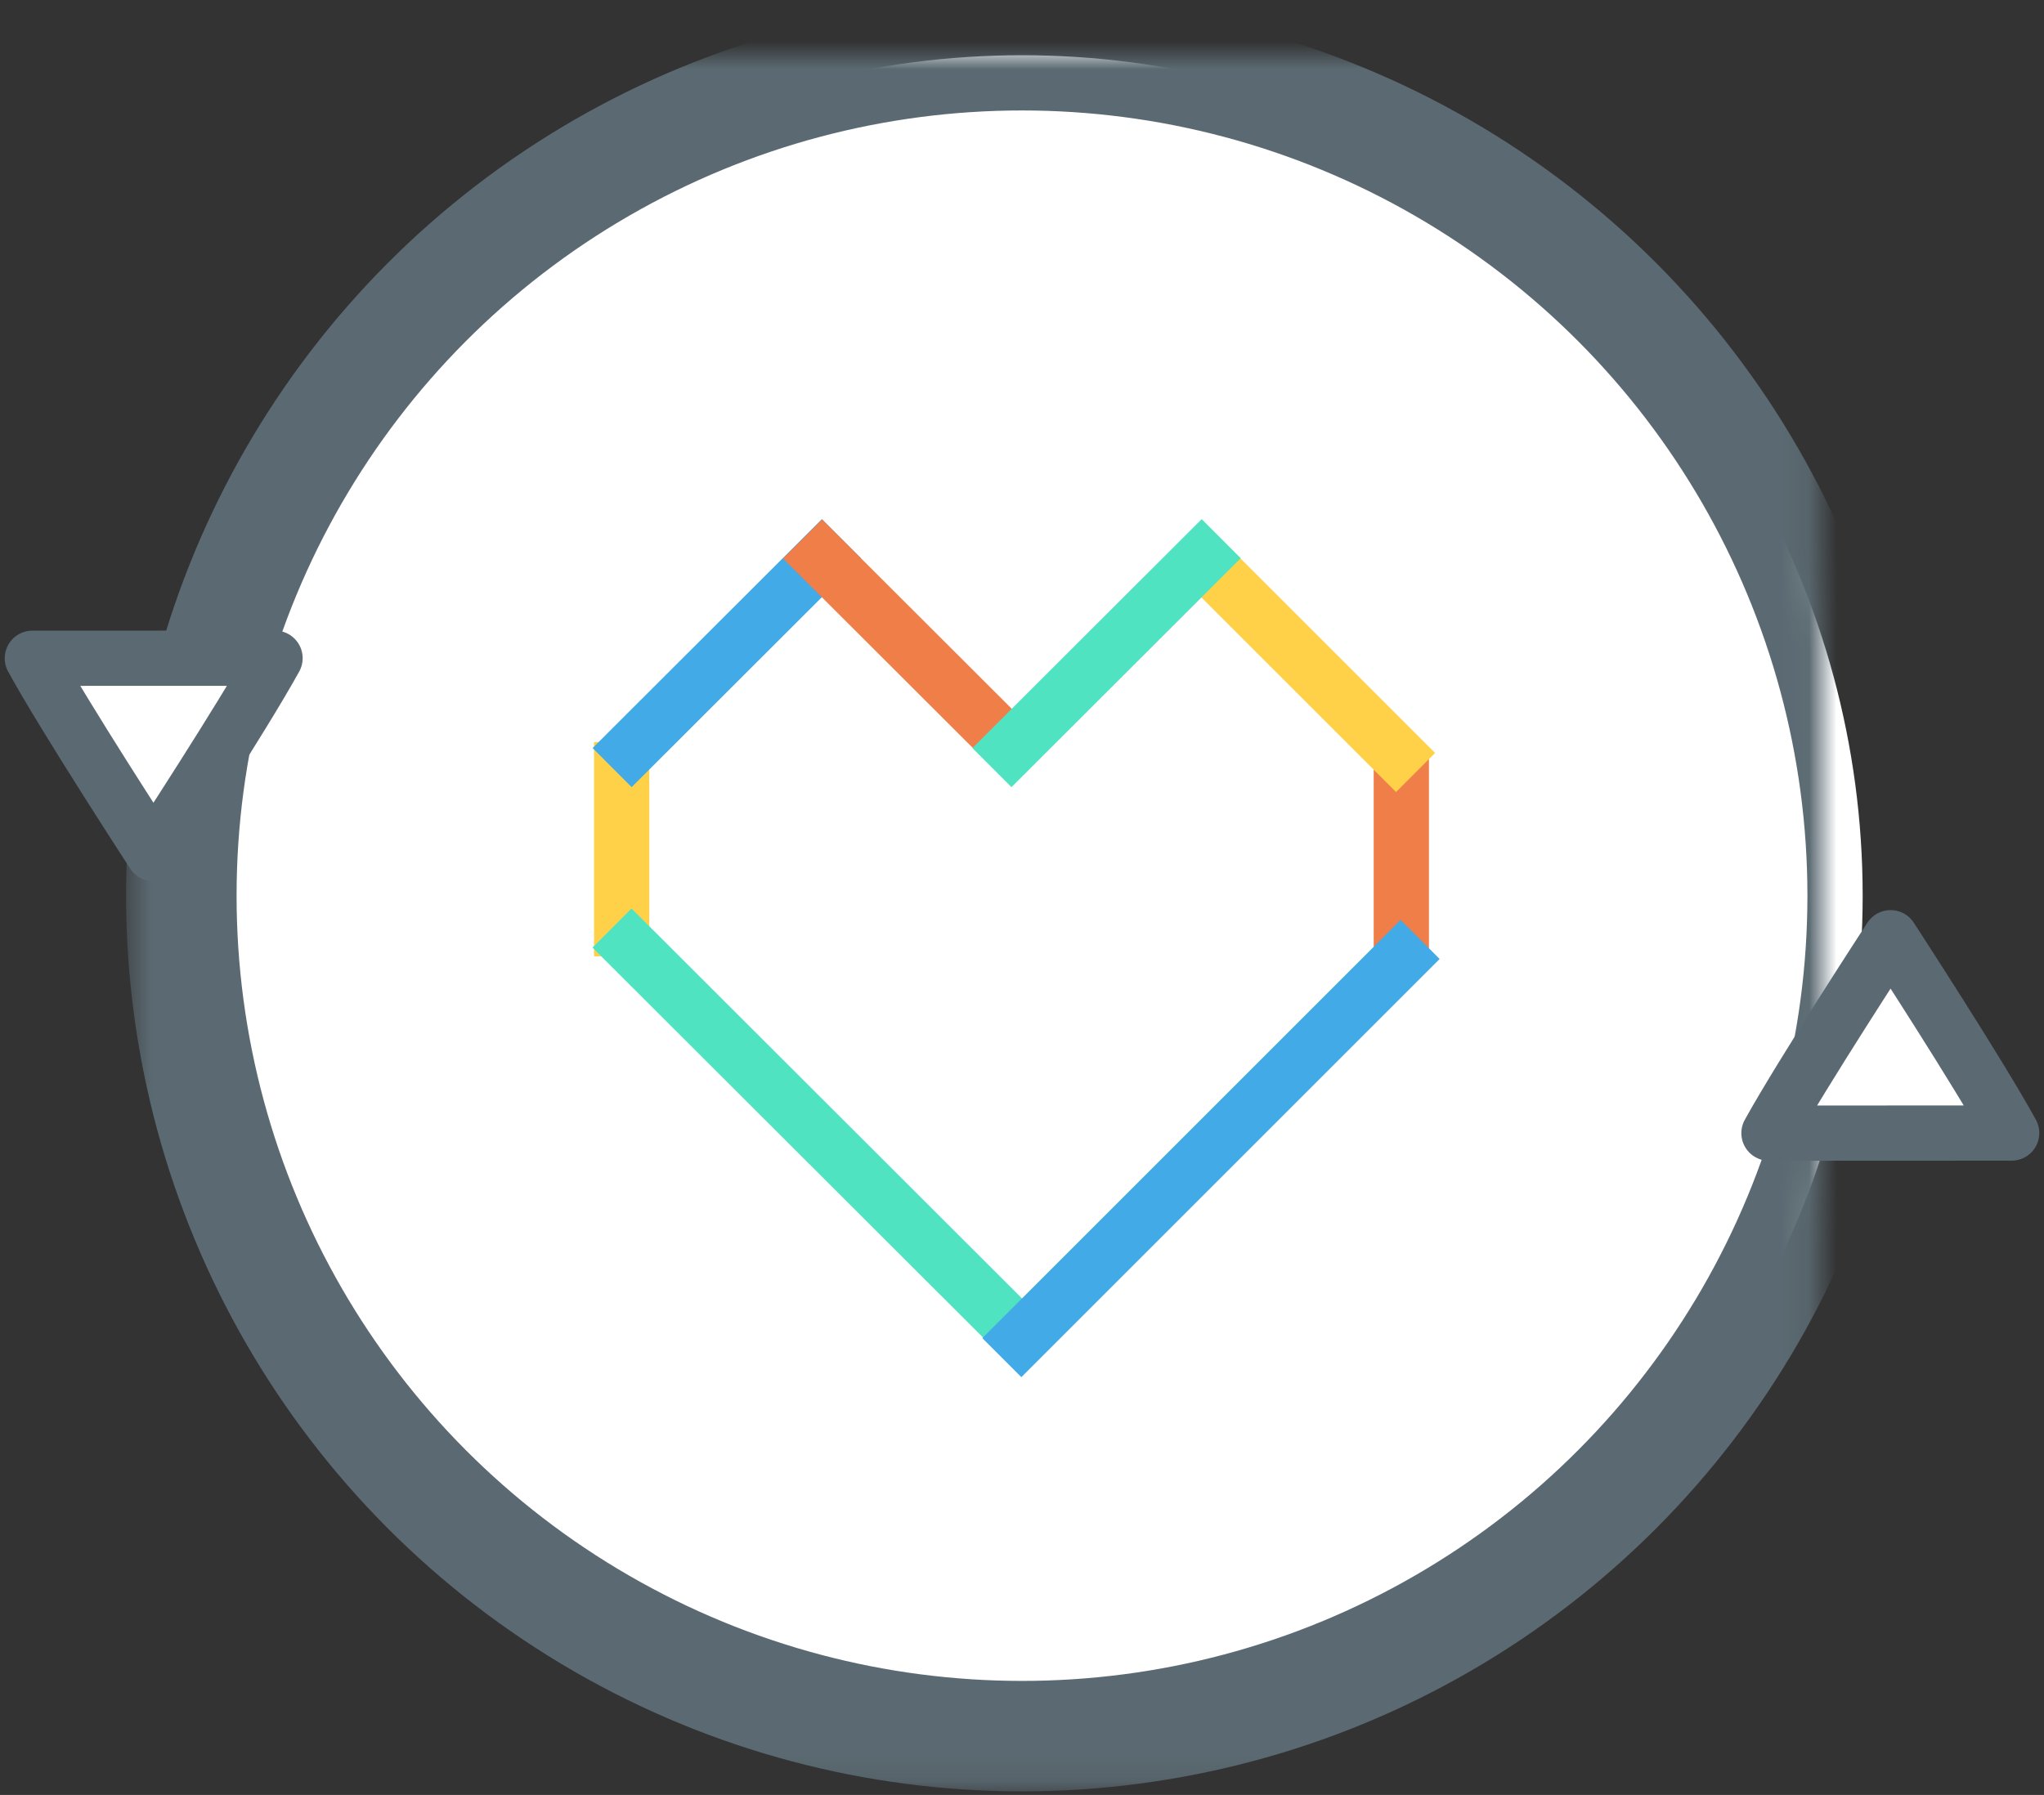 <?xml version="1.0" encoding="UTF-8" standalone="no"?>
<svg width="74px" height="65px" viewBox="0 0 74 65" version="1.1" xmlns="http://www.w3.org/2000/svg" xmlns:xlink="http://www.w3.org/1999/xlink">
    <rect x="0" y="0" width="74" height="65" fill="#333333" stroke="none"/>
    <!-- Generator: Sketch 39.1 (31720) - http://www.bohemiancoding.com/sketch -->
    <title>submissions</title>
    <desc>Created with Sketch.</desc>
    <defs>
        <circle id="path-1" cx="36" cy="30.435" r="30.435"></circle>
        <mask id="mask-2" maskContentUnits="userSpaceOnUse" maskUnits="objectBoundingBox" x="-2" y="-2" width="64.87" height="64.87">
            <rect x="3.565" y="-2" width="64.87" height="64.87" fill="white"></rect>
            <use xlink:href="#path-1" fill="black"></use>
        </mask>
    </defs>
    <g id="Page-1" stroke="none" stroke-width="1" fill="none" fill-rule="evenodd">
        <g id="STELLAR-Build-Challenge" transform="translate(-663, -3962)">
            <g id="submissions" transform="translate(664, 3964)">
                <g id="Oval-78">
                    <use fill="#FFFFFF" fill-rule="evenodd" xlink:href="#path-1"></use>
                    <use stroke="#5B6A72" mask="url(#mask-2)" stroke-width="4" xlink:href="#path-1"></use>
                </g>
                <g id="heart" transform="translate(20.022, 17.5)" stroke-width="2" stroke-linecap="square">
                    <path d="M1.485,8.369 L1.485,14.131" id="Line-9" stroke="#FFD148"></path>
                    <path d="M29.711,8.674 L29.711,14.457" id="Line-3" stroke="#EF7E48"></path>
                    <path d="M1.842,14.813 L15.598,28.552" id="Line-7" stroke="#50E3C2"></path>
                    <path d="M29.684,15.227 L15.955,28.956" id="Line-2" stroke="#42AAE6"></path>
                    <path d="M1.847,7.59 L8.732,0.713" id="Line-8" stroke="#42AAE6"></path>
                    <path d="M8.741,0.723 L15.265,7.238" id="Line-5" stroke="#EF7E48"></path>
                    <path d="M23.197,1.446 L29.519,7.767" id="Line-6" stroke="#FFD148"></path>
                    <path d="M15.598,7.59 L22.483,0.713" id="Line-4" stroke="#50E3C2"></path>
                </g>
                <path d="M71.829,39.03 C70.657,36.885 67.446,31.957 67.446,31.957 C67.446,31.957 64.225,36.892 63.043,39.034 L71.829,39.03 L71.829,39.03 Z" id="Imported-Layers" stroke="#5B6A72" stroke-width="2" stroke-linecap="round" stroke-linejoin="round" fill="#FFFFFF"></path>
                <path d="M8.957,28.91 C7.784,26.765 4.574,21.836 4.574,21.836 C4.574,21.836 1.352,26.771 0.171,28.913 L8.957,28.91 L8.957,28.91 Z" id="Imported-Layers-3" stroke="#5B6A72" stroke-width="2" stroke-linecap="round" stroke-linejoin="round" fill="#FFFFFF" transform="translate(4.564, 25.374) rotate(-180) translate(-4.564, -25.374) "></path>
            </g>
        </g>
    </g>
</svg>